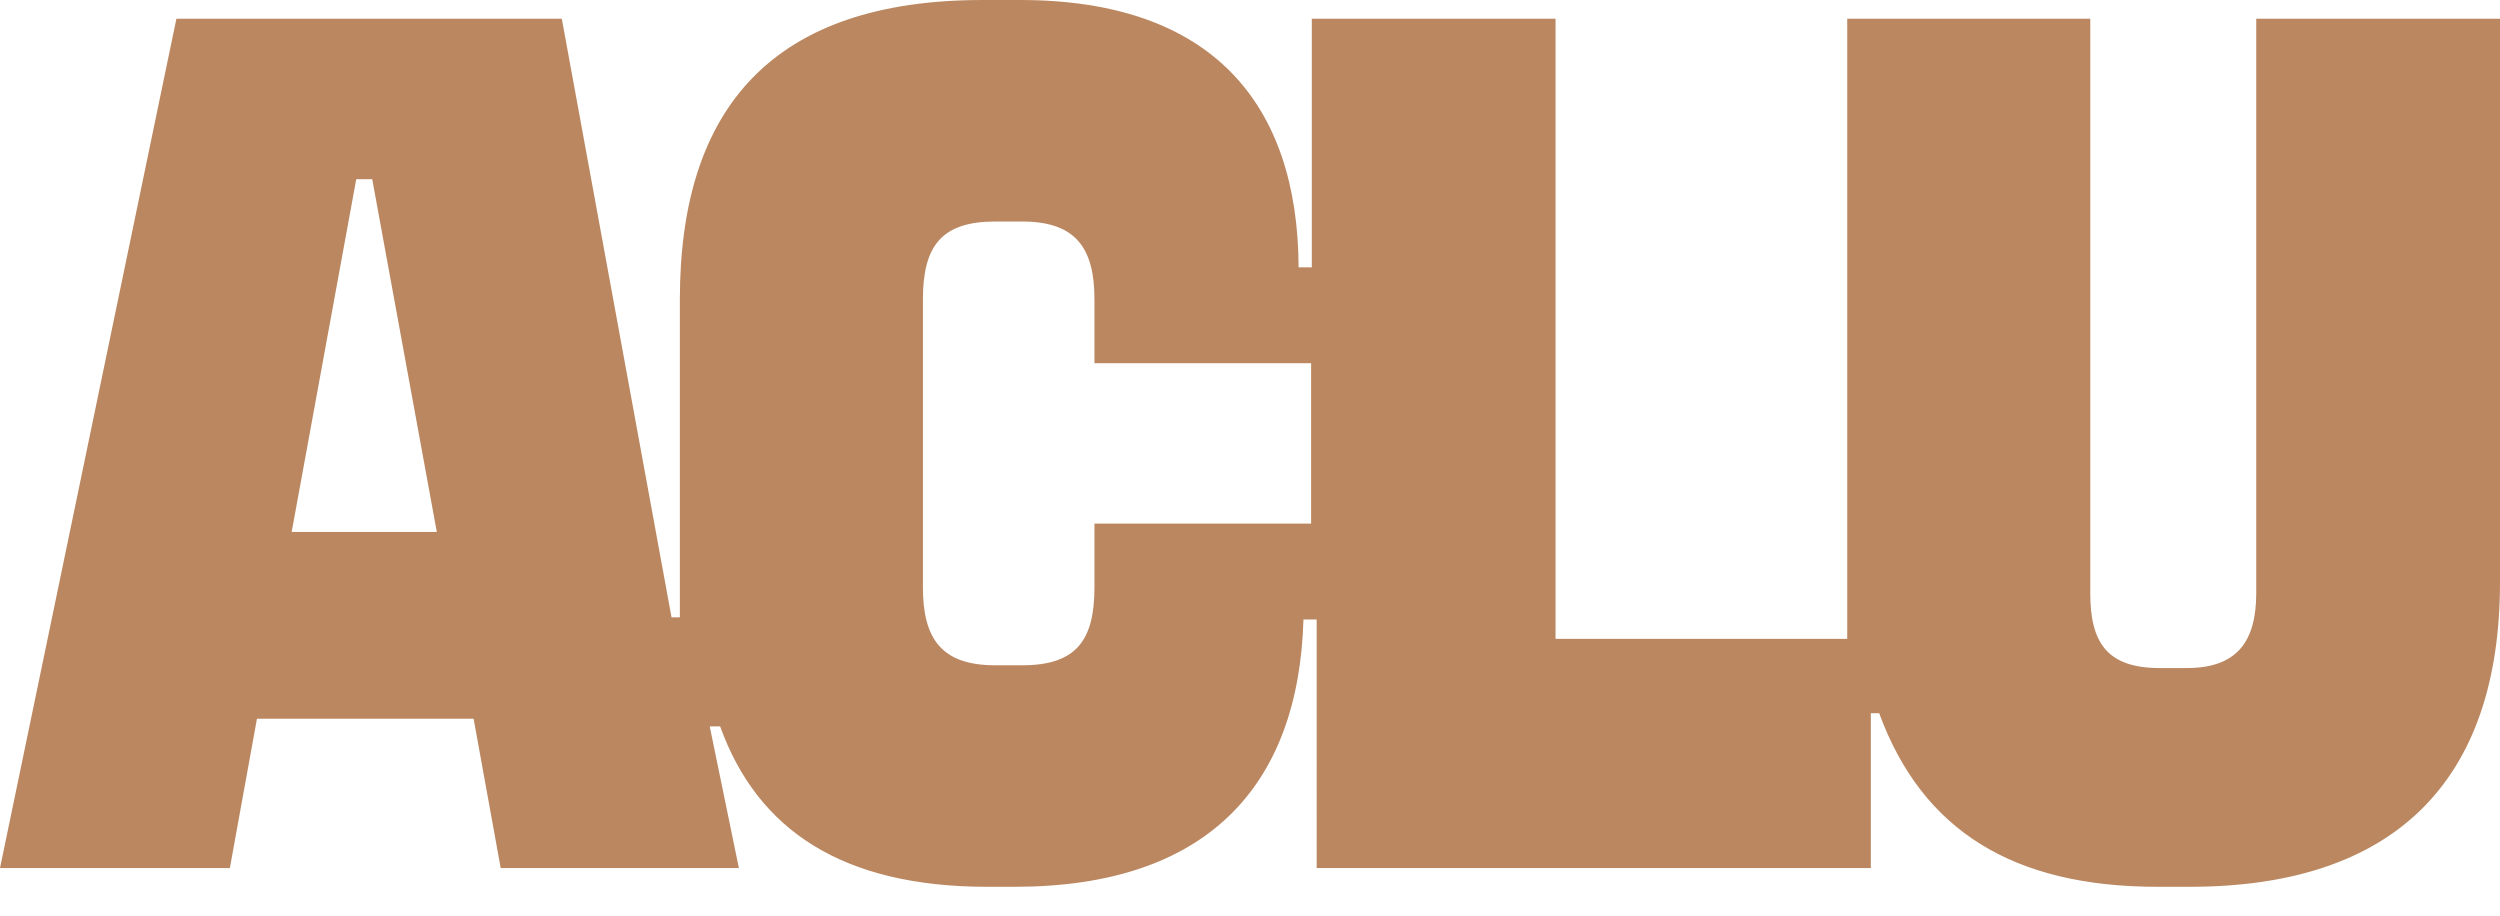 <?xml version="1.0" encoding="utf-8"?>
<!-- Generator: Adobe Illustrator 26.2.1, SVG Export Plug-In . SVG Version: 6.00 Build 0)  -->
<svg version="1.1" id="Layer_1" xmlns="http://www.w3.org/2000/svg" xmlns:xlink="http://www.w3.org/1999/xlink" x="0px" y="0px"
	 viewBox="0 0 360 131.9" style="enable-background:new 0 0 360 131.9;" xml:space="preserve">
<style type="text/css">
	.st0{fill:#BB8760;}
</style>
<path class="st0" d="M157.6,75.4v9.2c0,7.7-2.7,11.2-10.4,11.2h-3.9c-7.7,0-10.4-3.8-10.4-11.2V43.1c0-7.7,2.7-11.2,10.4-11.2h3.9
	c7.7,0,10.4,3.8,10.4,11.2v9.2h31.2v23.1L157.6,75.4z M42,76.6l9.3-50.8h2.3l9.3,50.8H42z M0,125h33.1l3.9-21.5h31.2l3.9,21.5h34.3
	l-4.2-20.4h1.5c5.4,15,17.7,23.1,38.5,23.1h3.9c27.4,0,40.9-14.2,41.6-38.5h1.9V125h79.8v-22.3h1.2c6.2,16.9,19.3,25,40.1,25h4.6
	c29.3,0,44.7-15,44.7-43.9V2.7h-35.1v82.7c0,6.9-2.7,10.8-10,10.8h-3.9c-7.7,0-10-3.8-10-10.8V2.7H266v89.3h-42V2.7h-35.1v35.8h-1.9
	C186.9,15,174.6,0,146.9,0h-5.4c-30.1,0-43.6,15.4-43.6,43.1v45.8h-1.2L80.9,2.7H25.4L0,125z"/>
</svg>
